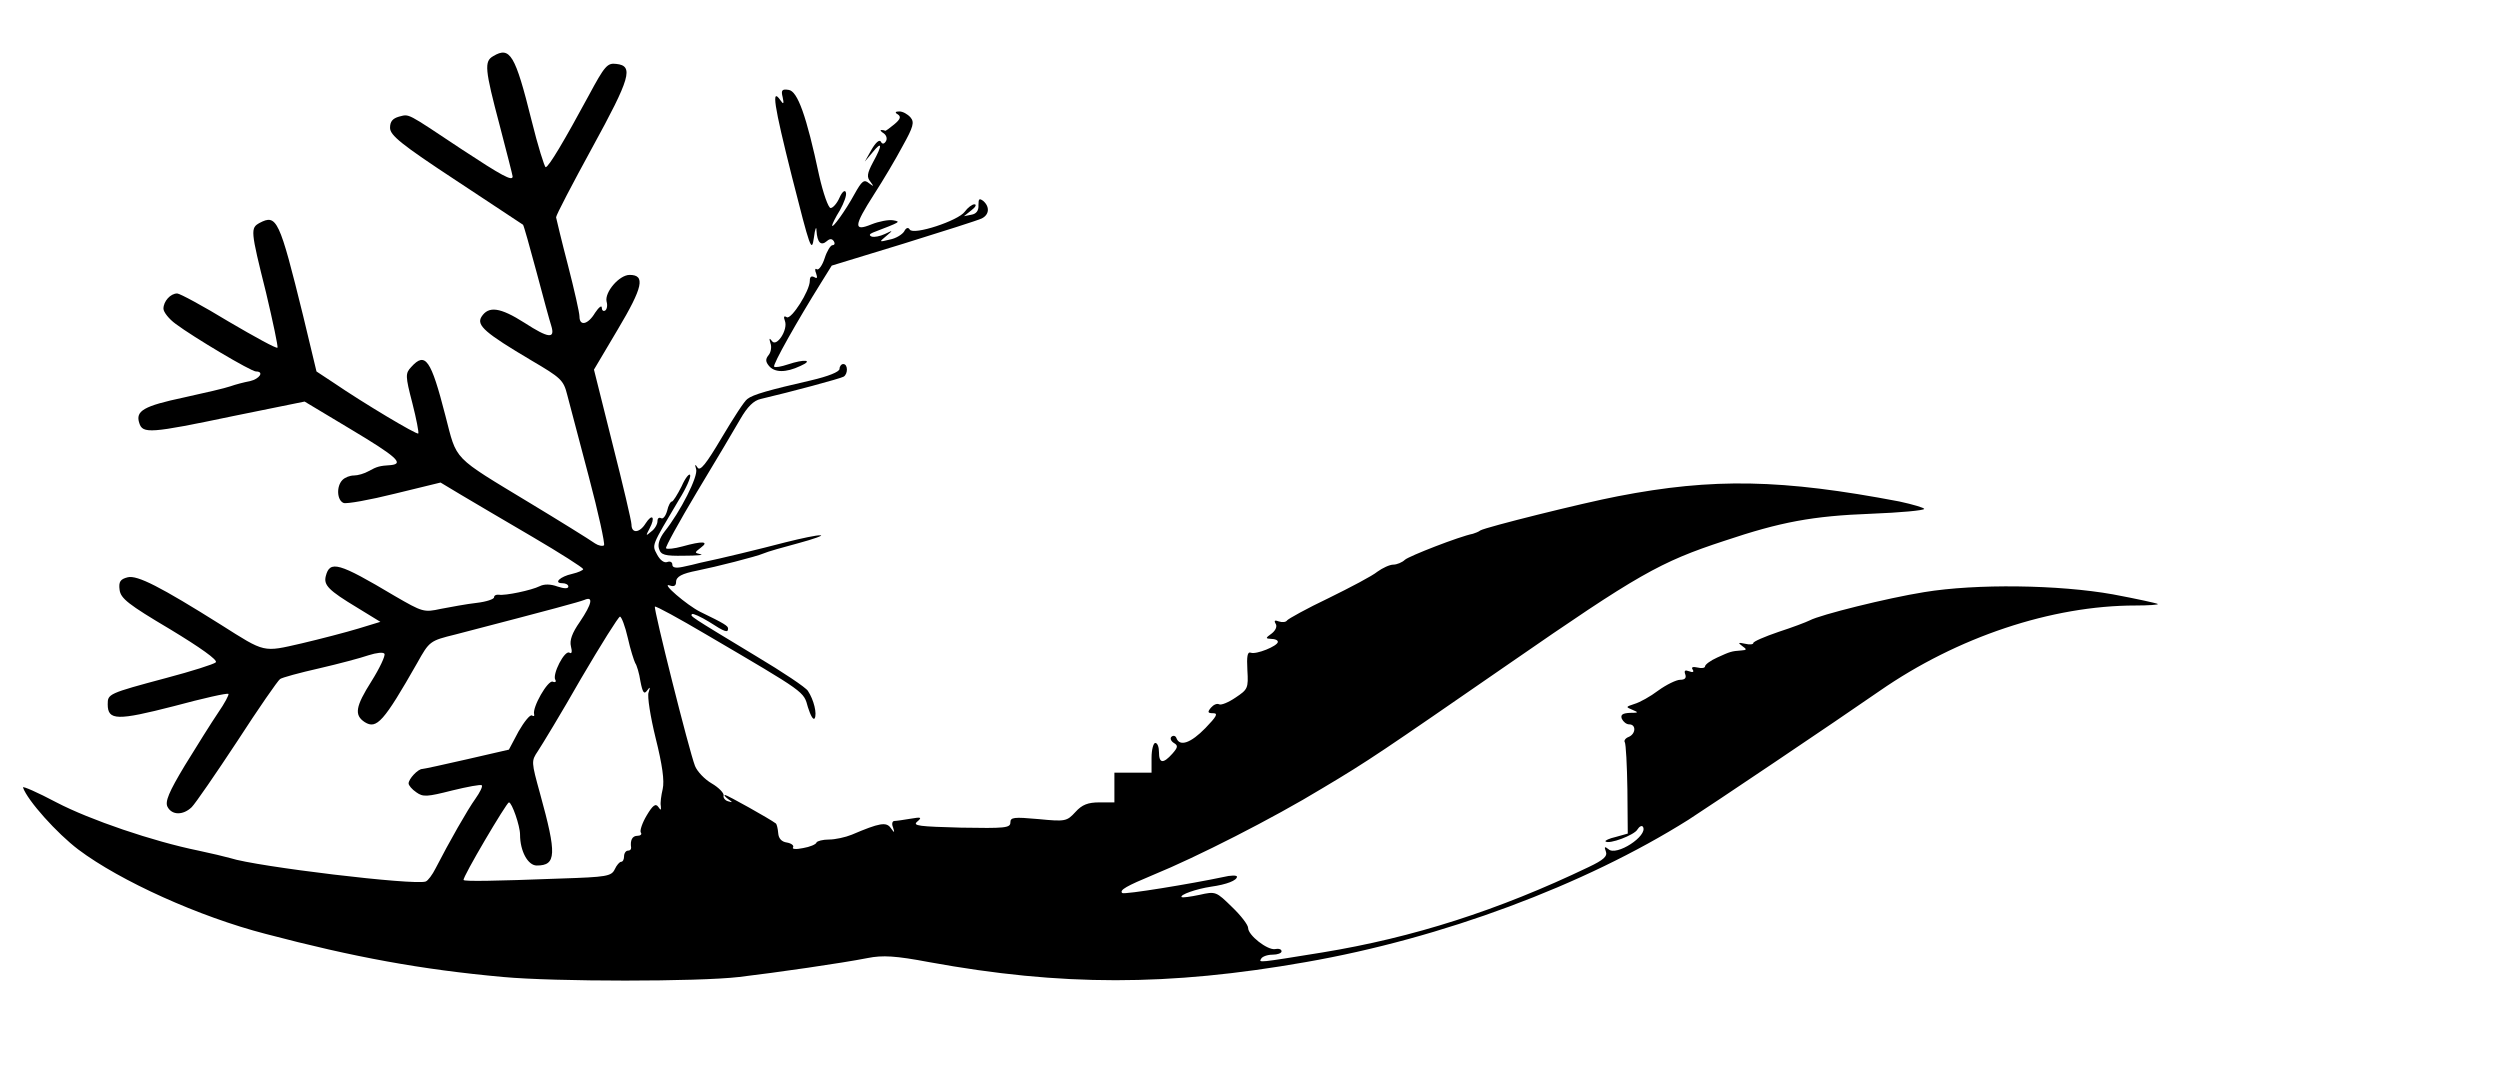 <?xml version="1.0" standalone="no"?>
<!DOCTYPE svg PUBLIC "-//W3C//DTD SVG 20010904//EN"
 "http://www.w3.org/TR/2001/REC-SVG-20010904/DTD/svg10.dtd">
<svg version="1.0" xmlns="http://www.w3.org/2000/svg"
 width="673pt" height="288pt" viewBox="0 0 673 288"
 preserveAspectRatio="xMidYMid meet">
<g transform="translate(0,288) scale(0.1,-0.1)"
fill="#000000" stroke="none">
<path d="M1328 2729 c-25 -14 -23 -35 17 -186 19 -73 35 -135 35 -138 0 -14
-29 2 -137 73 -152 101 -140 95 -169 88 -17 -5 -24 -13 -24 -30 0 -20 29 -44
178 -142 97 -64 178 -118 180 -119 2 -2 18 -59 36 -126 18 -68 36 -134 40
-146 11 -36 -7 -34 -72 8 -66 42 -97 46 -116 16 -14 -23 11 -44 134 -117 80
-47 87 -53 97 -93 6 -23 32 -122 58 -220 26 -98 44 -181 41 -185 -4 -3 -15 -1
-24 5 -14 10 -101 64 -174 108 -213 129 -197 113 -229 236 -39 152 -54 173
-92 131 -16 -17 -16 -24 3 -97 11 -43 18 -80 16 -82 -4 -4 -148 82 -227 136
l-47 31 -36 150 c-64 260 -71 274 -117 250 -25 -14 -25 -19 17 -187 19 -80 33
-147 31 -149 -3 -3 -61 29 -131 70 -69 42 -132 76 -139 76 -18 0 -37 -21 -37
-41 0 -9 15 -28 33 -41 48 -36 203 -128 216 -128 23 0 10 -20 -16 -26 -16 -3
-39 -9 -53 -14 -14 -5 -70 -18 -125 -30 -108 -23 -131 -36 -120 -69 9 -29 29
-28 253 19 l192 39 125 -75 c122 -73 143 -92 108 -96 -32 -2 -38 -4 -60 -16
-12 -7 -30 -12 -40 -12 -11 0 -24 -5 -31 -12 -17 -17 -15 -55 3 -62 8 -3 70 8
138 25 l123 30 55 -33 c30 -18 117 -69 192 -113 75 -44 136 -83 137 -87 0 -3
-13 -9 -30 -13 -32 -7 -51 -25 -26 -25 9 0 16 -4 16 -9 0 -6 -11 -6 -29 0 -19
7 -36 7 -48 1 -22 -11 -93 -26 -110 -23 -7 1 -13 -2 -13 -7 0 -5 -21 -12 -47
-15 -27 -3 -69 -11 -96 -16 -46 -10 -49 -9 -125 35 -151 90 -174 96 -185 53
-6 -24 7 -38 85 -85 l62 -38 -59 -18 c-33 -10 -102 -28 -153 -40 -105 -24 -97
-26 -217 50 -164 103 -225 134 -251 128 -20 -5 -25 -12 -22 -34 3 -23 23 -39
136 -106 81 -49 129 -83 123 -89 -5 -5 -65 -24 -133 -42 -157 -42 -158 -43
-158 -71 0 -44 26 -44 178 -5 78 21 144 36 147 33 2 -2 -10 -25 -28 -51 -17
-25 -57 -89 -89 -141 -44 -73 -54 -98 -47 -112 12 -23 42 -23 65 -1 10 10 65
90 123 178 57 88 109 163 115 167 5 4 53 17 106 29 52 12 112 28 132 35 22 7
40 9 43 4 3 -5 -13 -39 -35 -74 -43 -68 -47 -91 -18 -110 32 -20 51 1 141 159
33 59 34 60 103 77 273 71 331 87 347 93 25 11 21 -10 -12 -59 -21 -30 -28
-50 -24 -66 4 -15 2 -21 -4 -17 -13 8 -47 -59 -38 -73 3 -5 0 -8 -7 -5 -13 5
-56 -70 -50 -88 1 -5 -1 -6 -6 -3 -5 3 -21 -17 -36 -43 l-26 -49 -113 -26
c-61 -14 -116 -26 -120 -26 -12 0 -37 -27 -37 -39 0 -5 9 -16 21 -24 18 -13
29 -12 96 5 41 10 78 17 80 14 3 -3 -5 -19 -17 -36 -21 -29 -71 -117 -107
-187 -9 -18 -21 -34 -27 -36 -30 -11 -456 40 -526 63 -14 4 -52 13 -85 20
-123 25 -293 83 -383 130 -51 27 -92 45 -90 40 12 -35 92 -124 149 -167 113
-85 326 -181 504 -227 239 -63 419 -96 639 -116 140 -13 526 -13 636 0 101 12
275 37 346 51 40 8 75 6 165 -11 356 -65 645 -65 1014 0 367 64 750 207 1030
383 59 38 394 263 515 347 209 145 463 230 689 230 35 0 62 2 60 4 -2 2 -57
14 -121 26 -146 26 -368 29 -508 6 -100 -16 -280 -61 -308 -76 -10 -5 -47 -19
-84 -31 -38 -13 -68 -26 -68 -30 0 -4 -10 -5 -22 -2 -19 4 -20 3 -8 -6 13 -9
13 -11 -2 -12 -27 -2 -30 -3 -65 -19 -18 -8 -33 -19 -33 -24 0 -4 -9 -6 -20
-3 -13 3 -18 1 -13 -6 4 -6 0 -8 -10 -4 -11 4 -14 2 -10 -9 3 -9 -1 -14 -14
-14 -10 0 -37 -13 -59 -29 -21 -16 -50 -32 -64 -36 -24 -8 -24 -8 -5 -16 17
-7 16 -8 -7 -8 -20 -1 -26 -5 -22 -16 4 -8 12 -15 20 -15 19 0 18 -26 -2 -34
-8 -3 -13 -10 -10 -14 3 -5 6 -62 7 -127 l1 -119 -32 -9 c-18 -4 -30 -10 -28
-12 9 -9 78 17 86 32 5 8 12 12 15 7 14 -24 -72 -80 -93 -60 -10 8 -12 7 -7
-6 5 -13 -6 -23 -46 -42 -244 -117 -473 -190 -717 -230 -173 -28 -172 -28
-165 -17 3 6 17 11 31 11 13 0 24 4 24 9 0 6 -8 8 -18 6 -20 -3 -72 37 -72 57
0 8 -19 33 -43 56 -43 42 -44 43 -88 33 -24 -5 -45 -8 -48 -6 -6 6 39 22 79
28 43 6 70 17 70 27 0 4 -17 4 -37 -1 -85 -18 -267 -48 -272 -43 -8 8 12 19
84 49 115 47 322 152 455 233 126 75 156 96 505 337 344 238 403 272 577 329
152 51 237 67 396 73 78 3 142 9 142 13 0 3 -30 12 -67 20 -315 60 -501 64
-758 14 -94 -18 -355 -83 -370 -92 -5 -4 -14 -7 -20 -9 -36 -7 -172 -60 -183
-70 -7 -7 -22 -13 -31 -13 -10 0 -29 -9 -43 -19 -13 -11 -72 -42 -131 -71 -59
-28 -109 -56 -112 -60 -3 -5 -13 -6 -22 -3 -11 4 -14 3 -9 -6 5 -7 0 -18 -10
-26 -18 -13 -18 -14 -1 -15 9 0 17 -3 17 -8 0 -11 -59 -35 -73 -29 -9 3 -11
-10 -9 -47 3 -49 1 -52 -32 -74 -19 -13 -39 -21 -44 -18 -6 3 -15 -1 -22 -9
-10 -12 -9 -15 6 -15 14 0 9 -9 -21 -40 -39 -40 -69 -51 -78 -27 -2 6 -8 8
-13 4 -5 -4 -2 -12 6 -17 12 -7 11 -12 -4 -29 -25 -28 -36 -26 -36 4 0 14 -4
25 -10 25 -5 0 -10 -18 -10 -40 l0 -40 -50 0 -50 0 0 -40 0 -40 -40 0 c-31 0
-47 -6 -65 -26 -23 -25 -27 -26 -99 -19 -67 6 -76 5 -76 -9 0 -15 -15 -16
-133 -14 -113 3 -131 5 -118 16 14 12 11 13 -18 8 -18 -3 -38 -6 -43 -6 -6 0
-8 -8 -4 -17 5 -16 4 -16 -6 -2 -12 17 -30 14 -105 -18 -17 -7 -45 -13 -61
-13 -17 0 -32 -4 -34 -8 -1 -5 -18 -12 -36 -15 -19 -4 -31 -3 -27 2 3 5 -5 11
-17 13 -14 2 -22 11 -23 25 -1 13 -4 24 -6 26 -17 13 -132 77 -137 77 -4 0 0
-5 8 -11 13 -9 13 -10 0 -6 -8 2 -14 10 -12 16 1 6 -13 21 -32 32 -19 11 -39
32 -45 47 -16 41 -112 424 -108 429 3 2 65 -32 138 -75 271 -159 262 -153 274
-196 7 -22 14 -35 18 -30 7 12 -2 50 -18 74 -5 9 -68 51 -140 94 -182 110
-177 107 -172 113 3 2 23 -7 46 -21 43 -28 51 -30 51 -18 0 7 -9 13 -75 45
-36 18 -108 80 -82 71 11 -4 17 -1 17 9 0 15 16 23 57 31 50 10 160 38 178 46
11 5 54 17 95 28 41 11 68 21 59 21 -9 1 -51 -8 -95 -19 -69 -18 -167 -42
-229 -55 -11 -3 -32 -8 -47 -11 -19 -4 -28 -2 -28 6 0 7 -6 10 -14 7 -8 -3
-19 5 -27 20 -14 27 -17 20 59 148 19 30 32 60 30 66 -2 6 -13 -7 -23 -30 -11
-22 -23 -41 -26 -41 -4 0 -10 -11 -13 -25 -4 -14 -11 -23 -16 -20 -6 3 -10 0
-10 -8 0 -8 -7 -21 -17 -28 -15 -13 -15 -12 -4 9 16 30 7 41 -11 13 -16 -26
-38 -28 -38 -3 0 9 -23 107 -51 217 l-50 200 64 108 c68 114 75 147 32 147
-28 0 -68 -47 -62 -72 3 -10 1 -21 -4 -24 -5 -3 -9 1 -9 8 0 7 -8 1 -18 -14
-19 -32 -42 -37 -42 -10 0 10 -14 72 -31 138 -17 65 -31 124 -32 129 0 6 44
90 97 187 103 188 113 221 65 226 -24 3 -31 -5 -74 -85 -66 -122 -108 -193
-116 -193 -3 0 -21 57 -38 126 -44 177 -58 200 -103 173z m362 -1566 c7 -32
17 -62 20 -68 4 -5 11 -28 14 -49 6 -31 10 -36 18 -25 8 11 9 10 4 -5 -4 -10
5 -66 19 -123 18 -72 24 -115 19 -137 -4 -17 -7 -38 -5 -46 1 -12 0 -12 -7 -2
-7 10 -15 4 -31 -23 -12 -20 -19 -41 -16 -46 4 -5 -1 -9 -9 -9 -14 0 -20 -12
-17 -32 0 -5 -3 -8 -9 -8 -5 0 -10 -7 -10 -15 0 -8 -3 -15 -8 -15 -4 0 -12 -9
-17 -20 -9 -19 -22 -21 -145 -25 -183 -7 -260 -8 -262 -4 -4 6 116 209 122
209 8 0 30 -63 30 -87 0 -44 21 -83 45 -83 53 0 54 30 9 193 -24 87 -24 88 -6
115 10 15 63 102 116 195 54 92 101 167 105 167 4 0 14 -26 21 -57z"/>
<path d="M2107 2618 c4 -18 2 -20 -6 -8 -25 36 -18 -11 31 -206 49 -193 53
-206 59 -164 3 25 7 33 7 19 2 -32 12 -42 28 -28 8 7 14 7 19 -1 3 -5 2 -10
-4 -10 -5 0 -15 -16 -21 -35 -6 -19 -16 -33 -21 -30 -5 4 -6 -2 -2 -11 4 -12
3 -15 -5 -10 -8 4 -12 1 -12 -10 0 -27 -50 -105 -62 -98 -8 5 -9 1 -5 -10 9
-24 -23 -72 -35 -54 -7 9 -8 8 -4 -6 4 -10 1 -25 -5 -32 -9 -11 -8 -18 1 -29
15 -18 45 -19 85 0 36 16 11 19 -34 4 -18 -6 -34 -9 -37 -6 -5 4 62 123 127
227 l28 45 193 59 c106 33 201 63 211 68 20 10 22 31 4 47 -11 8 -13 6 -13
-11 1 -15 -6 -24 -19 -26 l-20 -4 20 16 c11 8 15 16 8 16 -6 0 -18 -9 -26 -20
-17 -24 -138 -64 -148 -48 -4 7 -10 5 -15 -5 -5 -8 -22 -19 -39 -22 -29 -7
-29 -7 -10 9 20 17 20 17 -3 6 -13 -6 -28 -9 -35 -7 -8 3 -7 7 3 11 75 29 76
29 54 33 -12 2 -38 -3 -58 -11 -49 -20 -48 -5 7 81 24 37 59 96 77 130 29 52
32 64 21 77 -8 9 -21 16 -30 16 -11 0 -13 -3 -4 -8 9 -6 7 -13 -10 -27 -12
-10 -23 -18 -24 -17 -2 1 -6 2 -10 2 -5 0 -2 -4 6 -9 7 -5 10 -14 6 -21 -5 -8
-10 -9 -14 -1 -4 6 -14 -3 -25 -22 l-18 -32 21 25 c26 32 27 20 1 -27 -16 -30
-17 -40 -7 -52 10 -14 10 -14 -4 -4 -13 11 -19 6 -39 -30 -24 -44 -60 -94 -60
-84 0 3 9 22 21 41 11 20 19 41 16 48 -2 8 -10 2 -17 -14 -7 -16 -18 -28 -24
-28 -6 0 -20 39 -31 88 -34 160 -58 227 -82 230 -18 3 -21 -1 -16 -20z"/>
<path d="M2260 1887 c0 -8 -30 -20 -77 -31 -113 -26 -156 -38 -171 -50 -8 -5
-38 -52 -69 -104 -42 -71 -58 -91 -65 -81 -7 11 -8 9 -4 -4 6 -19 -42 -114
-85 -168 -13 -17 -19 -34 -15 -46 5 -17 15 -20 68 -19 34 0 54 2 44 4 -17 4
-17 4 1 18 23 17 4 18 -50 3 -22 -6 -41 -8 -44 -5 -3 2 35 71 84 153 49 81
101 169 116 195 19 33 36 50 55 54 81 19 215 55 223 60 12 7 12 34 -1 34 -5 0
-10 -6 -10 -13z"/>
</g>
</svg>
